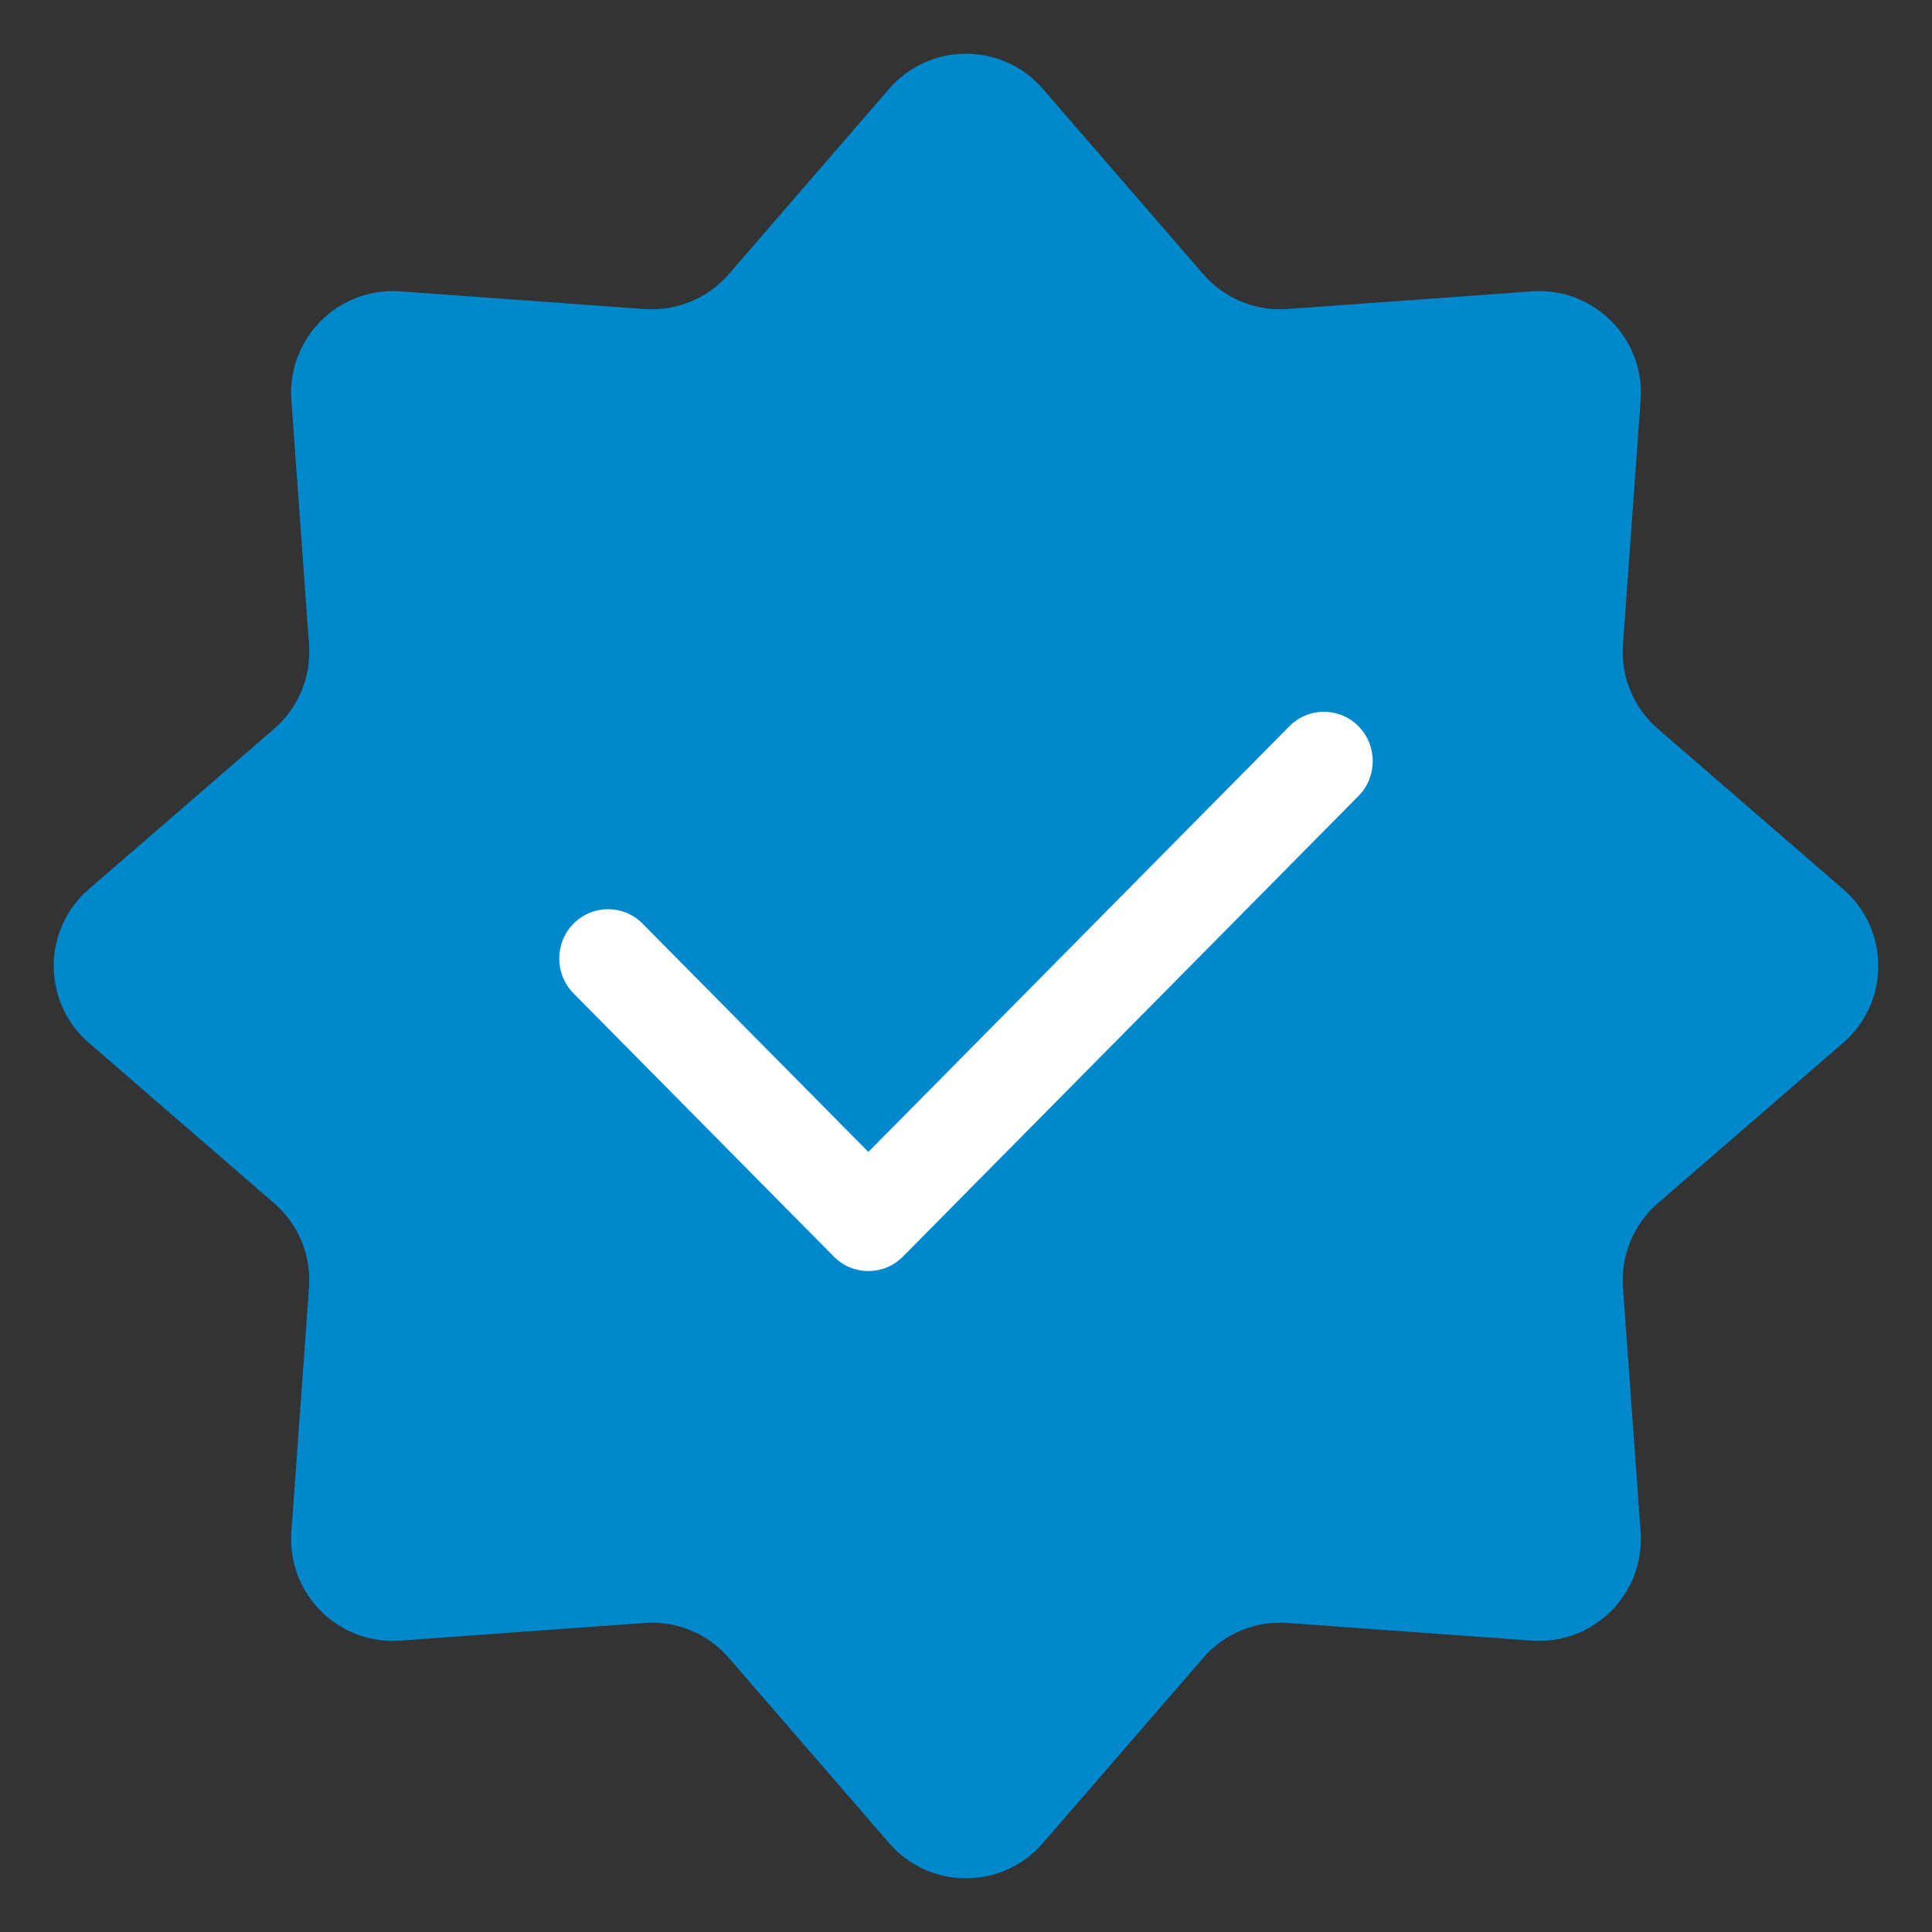<svg viewBox="0 0 38 38" fill="none" xmlns="http://www.w3.org/2000/svg">
    <rect x="0" y="0" width="38" height="38" fill="#333333" stroke="none"/>
    <path d="M17.488 1.748C18.285 0.826 19.715 0.826 20.512 1.748L23.666 5.392C24.079 5.87 24.693 6.124 25.323 6.078L30.13 5.731C31.346 5.644 32.356 6.654 32.269 7.87L31.922 12.677C31.876 13.307 32.13 13.921 32.608 14.334L36.252 17.488C37.174 18.285 37.174 19.715 36.252 20.512L32.608 23.666C32.13 24.079 31.876 24.693 31.922 25.323L32.269 30.13C32.356 31.346 31.346 32.356 30.13 32.269L25.323 31.922C24.693 31.876 24.079 32.13 23.666 32.608L20.512 36.252C19.715 37.174 18.285 37.174 17.488 36.252L14.334 32.608C13.921 32.13 13.307 31.876 12.677 31.922L7.87 32.269C6.654 32.356 5.644 31.346 5.731 30.13L6.078 25.323C6.124 24.693 5.87 24.079 5.392 23.666L1.748 20.512C0.826 19.715 0.826 18.285 1.748 17.488L5.392 14.334C5.87 13.921 6.124 13.307 6.078 12.677L5.731 7.87C5.644 6.654 6.654 5.644 7.87 5.731L12.677 6.078C13.307 6.124 13.921 5.87 14.334 5.392L17.488 1.748Z"
          fill="#0088cc"/>
    <path fill-rule="evenodd" clip-rule="evenodd"
          d="M26.719 14.284C27.094 14.663 27.094 15.278 26.719 15.657L17.759 24.716C17.384 25.095 16.776 25.095 16.401 24.716L11.281 19.539C10.906 19.16 10.906 18.546 11.281 18.167C11.656 17.788 12.264 17.788 12.639 18.167L17.08 22.657L25.361 14.284C25.736 13.905 26.344 13.905 26.719 14.284Z"
          fill="white"/>
</svg>
